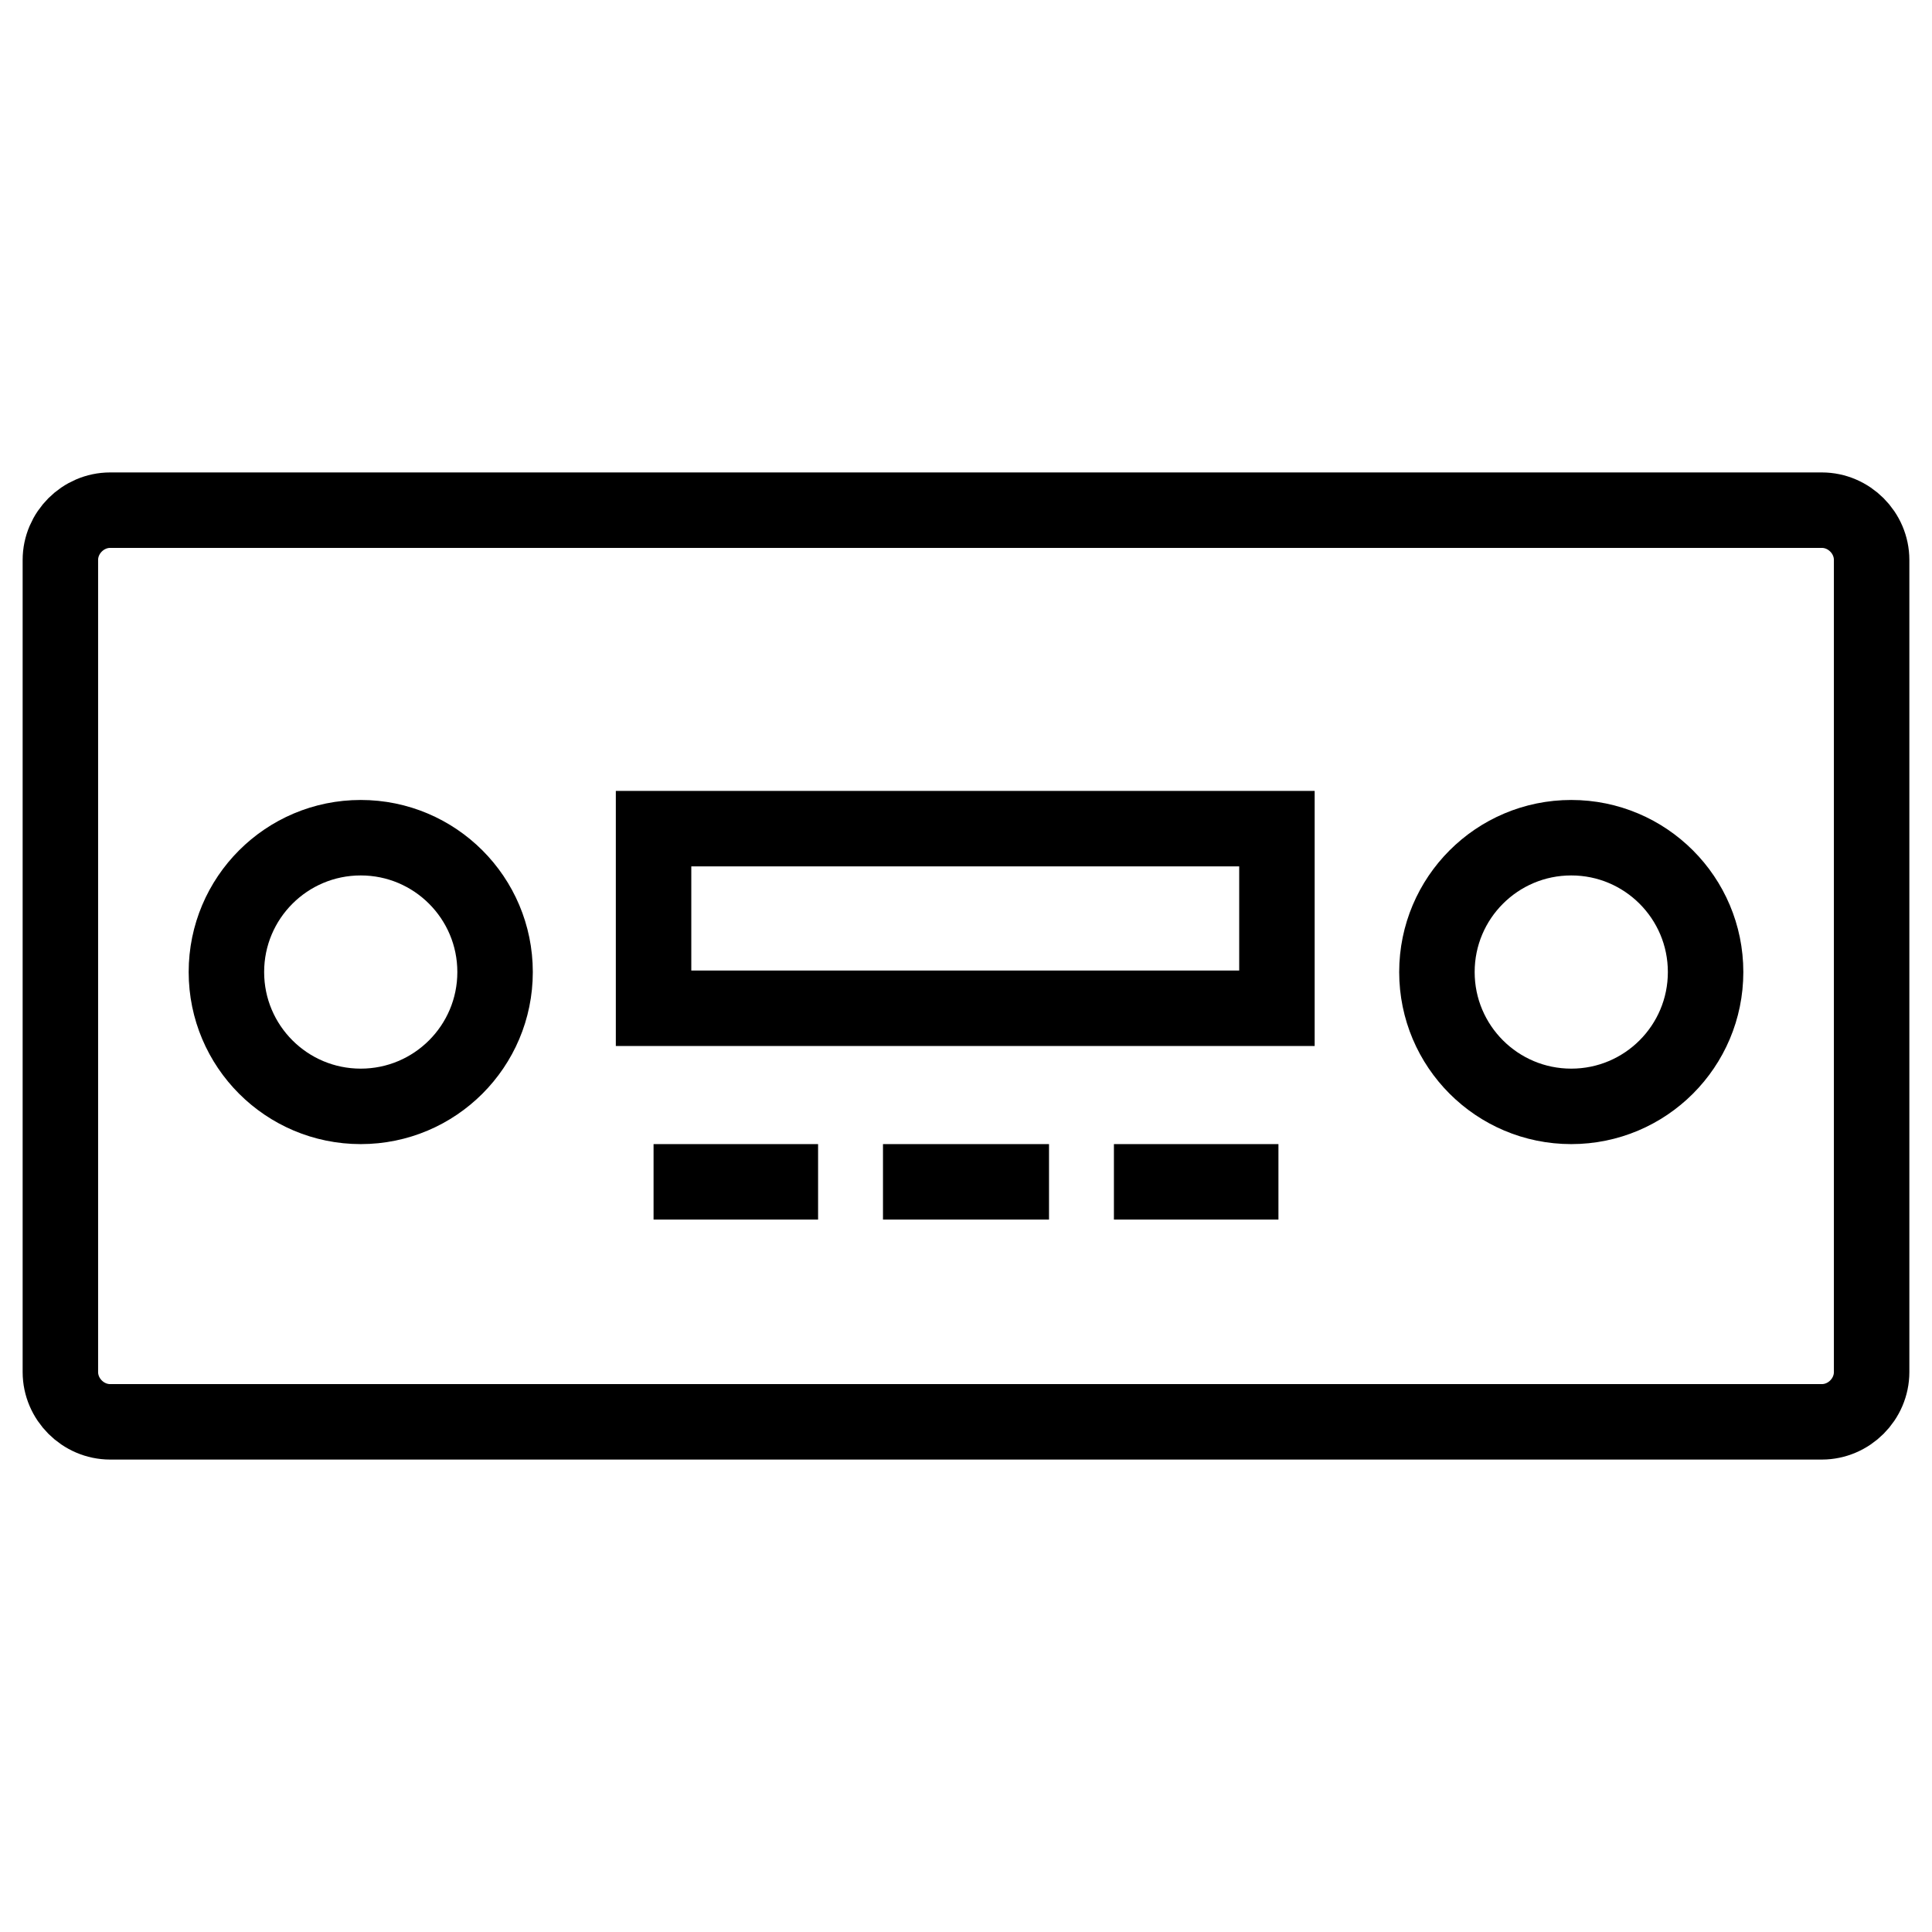 <?xml version="1.0" encoding="utf-8"?>
<!-- Generator: Adobe Illustrator 26.0.2, SVG Export Plug-In . SVG Version: 6.00 Build 0)  -->
<svg version="1.1" id="Layer_1" xmlns="http://www.w3.org/2000/svg" xmlns:xlink="http://www.w3.org/1999/xlink" x="0px" y="0px"
	 viewBox="0 0 128 128" style="enable-background:new 0 0 128 128;" xml:space="preserve">
<style type="text/css">
	.AVx0{fill:none;stroke:#000000;stroke-width:5;stroke-miterlimit:10;}
	.AVx1{fill:none;stroke:#000000;stroke-width:3;stroke-miterlimit:10;}
	.AVx2{fill:none;stroke:#000000;stroke-width:2;stroke-miterlimit:10;}
	.AVx3{stroke:#000000;stroke-width:3;stroke-miterlimit:10;}
	.AVx4{fill:none;stroke:#000000;stroke-miterlimit:10;}
	.AVx5{stroke:#000000;stroke-width:5;stroke-miterlimit:10;}
	.AVx6{fill:none;stroke:#000000;stroke-width:4;stroke-miterlimit:10;}
</style>
<g>
	<path class="AVx0" d="M120.7,94.2H7.3c-1.8,0-3.3-1.5-3.3-3.3V37.1c0-1.8,1.5-3.3,3.3-3.3h113.4c1.8,0,3.3,1.5,3.3,3.3v53.8
		C124,92.7,122.5,94.2,120.7,94.2z"/>
	<rect x="43.3" y="54.9" class="AVx0" width="41.3" height="11.9"/>
	<circle class="AVx0" cx="23.9" cy="64.4" r="8.9"/>
	<circle class="AVx0" cx="104.1" cy="64.4" r="8.9"/>
	<line class="AVx0" x1="58.5" y1="78.3" x2="69.5" y2="78.3"/>
	<line class="AVx0" x1="73.8" y1="78.3" x2="84.7" y2="78.3"/>
	<line class="AVx0" x1="43.3" y1="78.3" x2="54.2" y2="78.3"/>
</g>
</svg>

